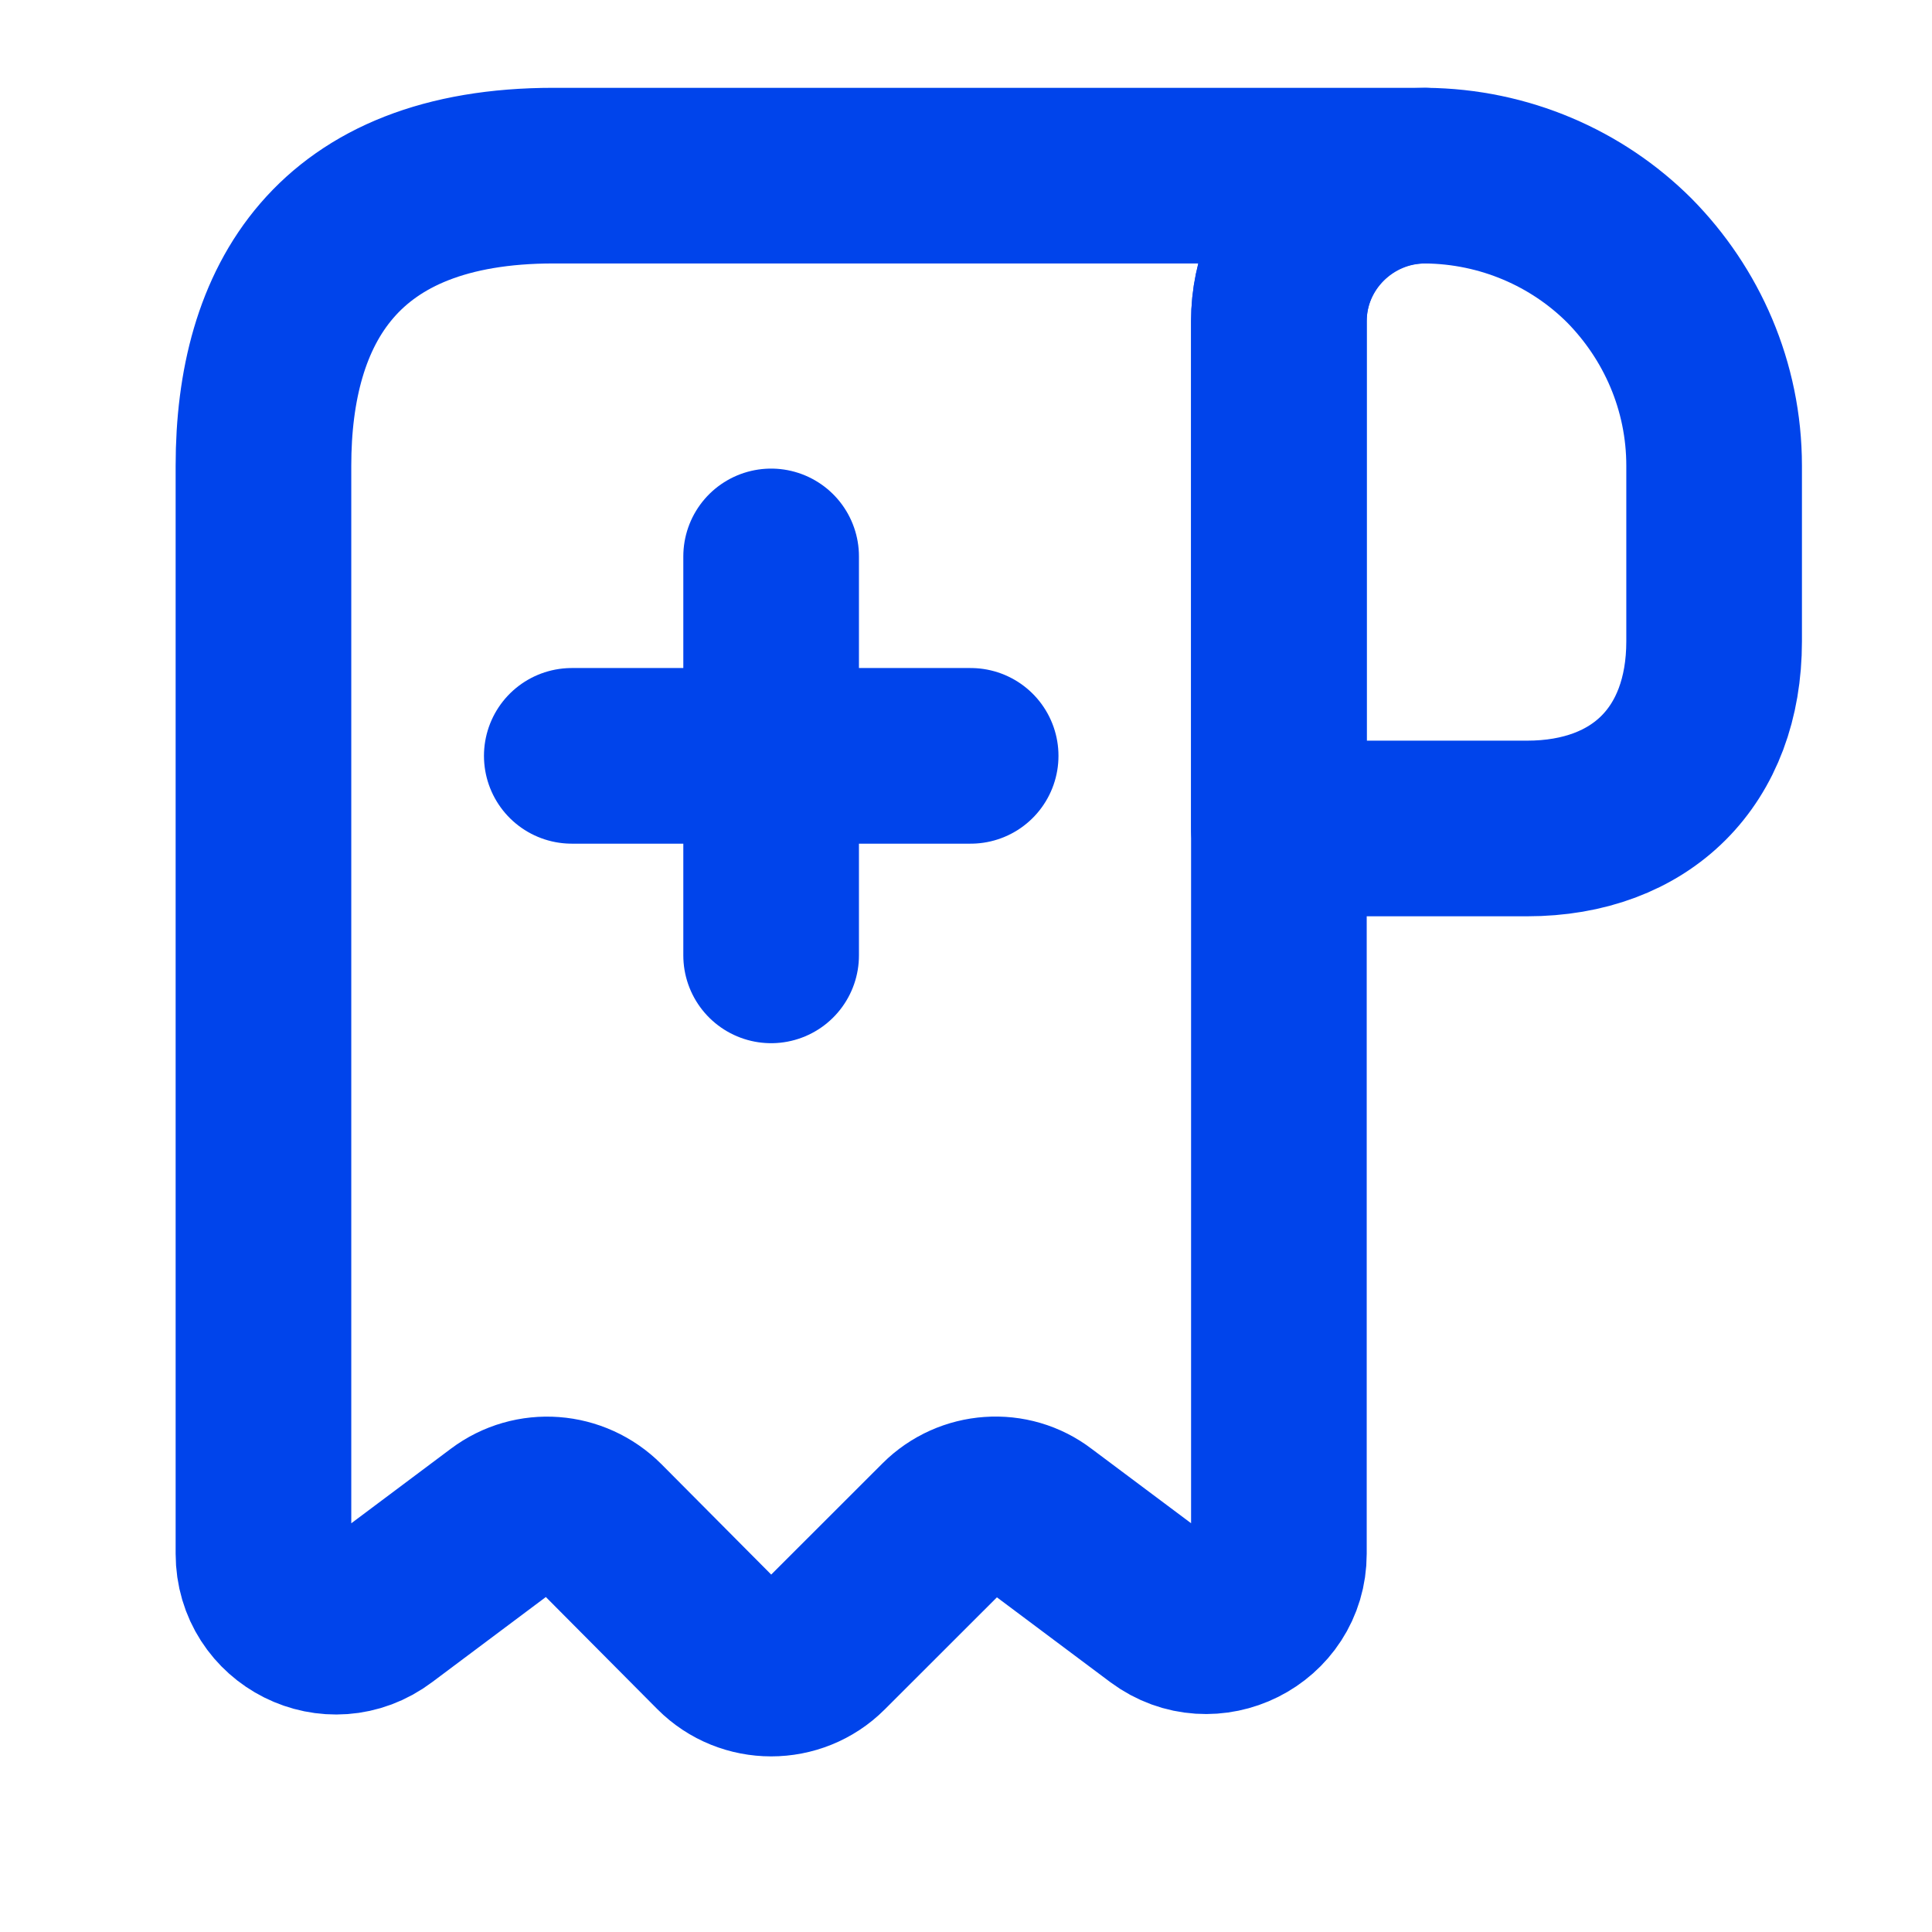 <svg width="22" height="22" viewBox="0 0 22 22" fill="none" xmlns="http://www.w3.org/2000/svg">
<path d="M19.519 5.304V7.303C19.519 8.608 18.693 9.434 17.388 9.434H14.563V3.66C14.563 2.743 15.315 2 16.232 2C17.132 2.008 17.958 2.372 18.553 2.966C19.148 3.569 19.519 4.395 19.519 5.304Z" stroke="#0044EB" stroke-width="2" stroke-miterlimit="10" stroke-linecap="round" stroke-linejoin="round"/>
<path d="M3 6.13V17.693C3 18.378 3.776 18.767 4.322 18.354L5.734 17.297C6.064 17.049 6.527 17.082 6.824 17.379L8.195 18.758C8.517 19.081 9.046 19.081 9.368 18.758L10.756 17.371C11.045 17.082 11.507 17.049 11.829 17.297L13.242 18.354C13.787 18.758 14.563 18.37 14.563 17.693V3.652C14.563 2.743 15.307 2 16.215 2H7.13H6.304C3.826 2 3 3.478 3 5.304V6.13Z" stroke="#0044EB" stroke-width="2" stroke-miterlimit="10" stroke-linecap="round" stroke-linejoin="round"/>
<path d="M6.511 8.607H11.053" stroke="#0044EB" stroke-width="2" stroke-linecap="round" stroke-linejoin="round"/>
<path d="M8.781 10.879V6.336" stroke="#0044EB" stroke-width="2" stroke-linecap="round" stroke-linejoin="round"/>
</svg>
